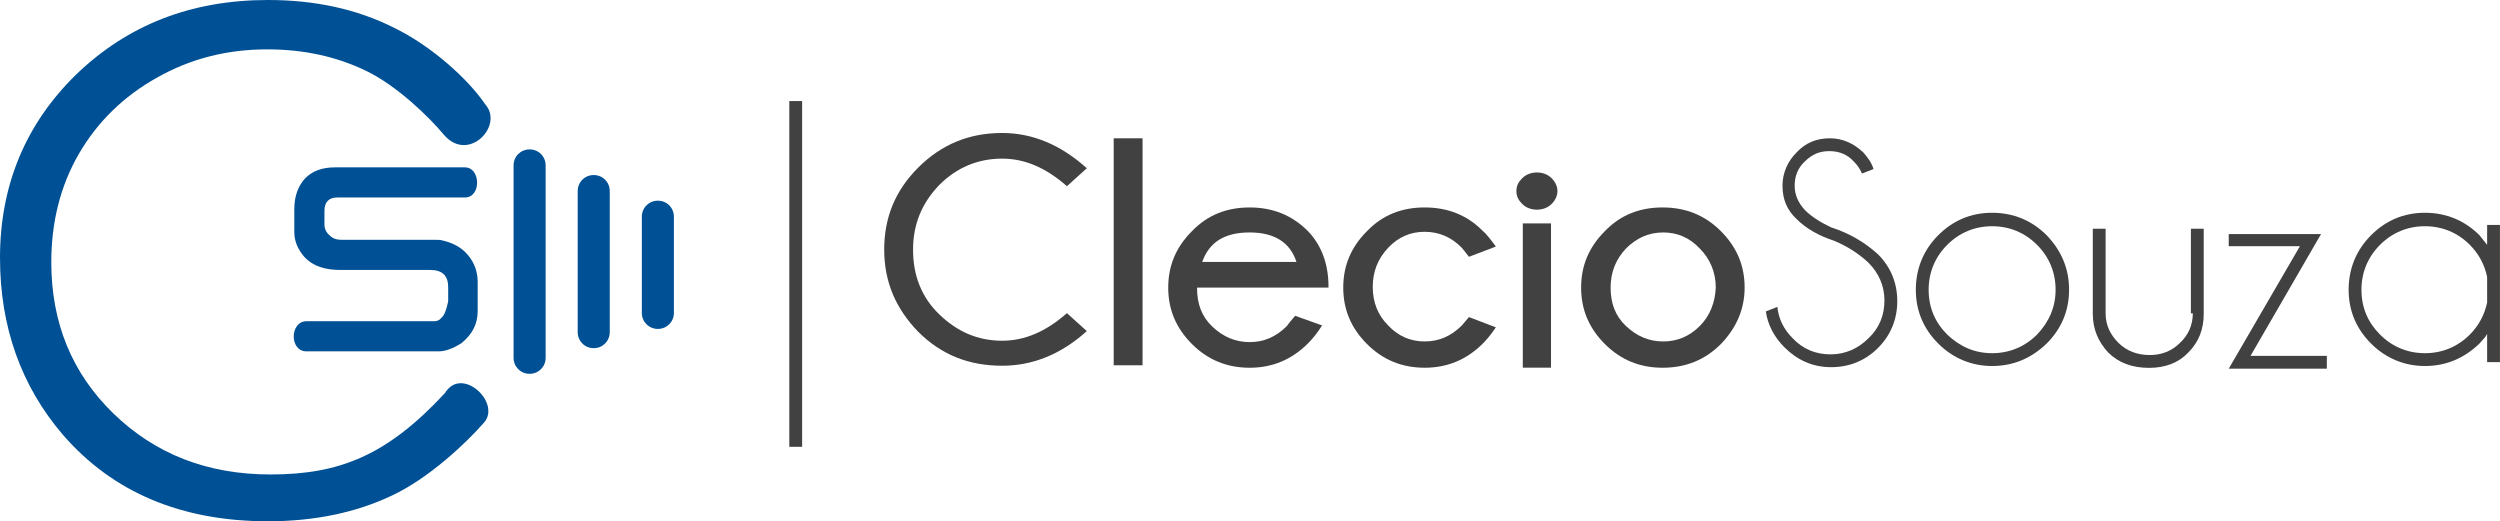 <?xml version="1.0" encoding="UTF-8"?>
<svg viewBox="0 0 470 98" xmlns="http://www.w3.org/2000/svg">
<path d="m150.8 19h-2.411v65h2.411v-65z" fill="#414141"/>
<path d="m188.41 29.822c4.219 0 8.197 1.688 12.175 5.183l3.737-3.375c-4.822-4.34-10.126-6.63-15.912-6.63-6.268 0-11.451 2.17-15.791 6.509-4.339 4.34-6.388 9.402-6.388 15.429 0 6.027 2.169 11.09 6.388 15.429 4.34 4.34 9.523 6.389 15.791 6.389 5.786 0 11.09-2.17 15.912-6.509l-3.737-3.375c-3.978 3.496-7.956 5.183-12.175 5.183-4.58 0-8.438-1.688-11.813-4.942s-4.942-7.353-4.942-12.175c0-4.822 1.687-8.8 4.942-12.175 3.255-3.255 7.233-4.942 11.813-4.942z" fill="#414141"/>
<path d="m214.8 26h-5.424v42.672h5.424v-42.672z" fill="#414141"/>
<path d="m249.76 53.947c0-4.34-1.326-7.835-3.857-10.487-3.014-3.014-6.63-4.46-10.969-4.46-4.34 0-7.956 1.446-10.849 4.46-3.014 3.014-4.46 6.509-4.46 10.608s1.446 7.594 4.46 10.608c3.014 3.014 6.63 4.46 10.849 4.46 4.339 0 7.955-1.567 10.969-4.58 0.964-0.964 1.808-2.049 2.652-3.375l-5.063-1.808c-0.844 0.964-1.326 1.567-1.567 1.929-2.049 2.049-4.339 3.014-6.991 3.014s-4.942-0.964-6.992-2.893c-2.049-1.929-2.893-4.34-2.893-7.232v-0.12h24.711v-0.121zm-14.826-10.246c4.58 0 7.594 1.808 8.799 5.545h-17.719c1.326-3.737 4.219-5.545 8.92-5.545z" fill="#414141"/>
<path d="m267.84 43.581c2.652 0 4.943 0.964 6.871 2.893 0.241 0.241 0.724 0.844 1.447 1.808l5.063-1.929c-0.965-1.326-1.809-2.411-2.532-3.014-2.893-2.893-6.509-4.34-10.849-4.34-4.339 0-7.955 1.446-10.848 4.46-3.014 3.014-4.46 6.509-4.46 10.608s1.446 7.594 4.46 10.608c3.013 3.014 6.629 4.46 10.848 4.46 4.34 0 7.956-1.567 10.97-4.581 0.602-0.603 1.446-1.567 2.411-3.014l-5.063-1.929c-0.723 0.844-1.206 1.446-1.326 1.567-2.049 2.049-4.34 3.014-6.992 3.014-2.651 0-4.942-0.964-6.87-3.014-1.929-1.929-2.893-4.34-2.893-7.232s0.964-5.304 2.893-7.353c1.928-2.049 4.219-3.014 6.87-3.014z" fill="#414141"/>
<path d="m291.59 42h-5.304v27.122h5.304v-27.122z" fill="#414141"/>
<path d="m288.94 32.426c-1.084 0-2.049 0.362-2.772 1.085-0.723 0.723-1.085 1.446-1.085 2.411 0 0.964 0.362 1.688 1.085 2.411 0.723 0.723 1.688 1.085 2.772 1.085 1.085 0 2.05-0.362 2.773-1.085 0.723-0.723 1.085-1.567 1.085-2.411s-0.362-1.688-1.085-2.411c-0.723-0.723-1.688-1.085-2.773-1.085z" fill="#414141"/>
<path d="m312.56 39c-4.34 0-7.956 1.446-10.849 4.46-3.014 3.014-4.46 6.509-4.46 10.608s1.446 7.594 4.46 10.608c3.013 3.014 6.63 4.46 10.849 4.46 4.339 0 7.955-1.446 10.969-4.46 2.893-3.014 4.46-6.509 4.46-10.608s-1.447-7.594-4.46-10.608c-3.014-3.014-6.63-4.46-10.969-4.46zm6.991 22.3c-1.929 1.929-4.219 2.893-6.871 2.893s-4.942-0.964-6.991-2.893c-2.049-1.929-2.893-4.34-2.893-7.232 0-2.893 0.964-5.304 2.893-7.353 1.928-1.929 4.219-3.014 6.991-3.014 2.652 0 4.942 0.964 6.871 3.014 1.929 1.929 3.014 4.46 3.014 7.353-0.121 2.772-1.085 5.304-3.014 7.232z" fill="#414141"/>
<path d="m344.27 42.755c-2.049-0.964-3.737-2.049-4.942-3.255-1.206-1.326-1.929-2.772-1.929-4.581 0-1.808 0.603-3.375 1.929-4.58 1.326-1.326 2.772-1.929 4.58-1.929s3.375 0.603 4.581 1.929c0.723 0.723 1.205 1.446 1.567 2.29l2.17-0.844c-0.362-1.205-1.085-2.17-1.929-3.134-1.808-1.688-3.857-2.652-6.268-2.652-2.532 0-4.581 0.844-6.268 2.652-1.688 1.688-2.652 3.857-2.652 6.268 0 2.531 0.844 4.581 2.652 6.268 1.687 1.688 4.098 3.134 7.112 4.098 2.531 1.085 4.58 2.411 6.388 4.098 1.929 1.929 3.014 4.34 3.014 7.112 0 2.772-0.965 5.183-3.014 7.112-1.928 1.929-4.339 3.014-7.112 3.014-2.772 0-5.183-0.964-7.112-3.014-1.687-1.688-2.651-3.616-2.893-5.907l-2.169 0.844c0.361 2.531 1.567 4.822 3.495 6.75 2.411 2.411 5.304 3.737 8.8 3.737 3.375 0 6.389-1.205 8.799-3.616 2.411-2.411 3.617-5.424 3.617-8.8 0-3.375-1.206-6.389-3.617-8.8-2.531-2.29-5.424-3.978-8.799-5.063z" fill="#414141"/>
<path d="m374.52 40c-3.978 0-7.353 1.446-10.126 4.219-2.772 2.772-4.219 6.268-4.219 10.246 0 3.978 1.447 7.353 4.219 10.126 2.773 2.772 6.268 4.219 10.126 4.219 3.978 0 7.353-1.446 10.246-4.219 2.772-2.772 4.219-6.148 4.219-10.126 0-3.978-1.447-7.353-4.219-10.246-2.773-2.772-6.268-4.219-10.246-4.219zm8.438 22.903c-2.291 2.29-5.184 3.496-8.438 3.496-3.255 0-6.027-1.205-8.438-3.496-2.291-2.29-3.496-5.063-3.496-8.438 0-3.255 1.205-6.148 3.496-8.438 2.29-2.29 5.183-3.496 8.438-3.496 3.254 0 6.147 1.205 8.438 3.496 2.29 2.29 3.495 5.183 3.495 8.438 0 3.255-1.205 6.027-3.495 8.438z" fill="#414141"/>
<path d="m412.25 58.912c0 2.17-0.844 4.098-2.411 5.545-1.567 1.567-3.496 2.29-5.666 2.29-2.29 0-4.339-0.723-5.906-2.29-1.567-1.567-2.411-3.375-2.411-5.545v-15.912h-2.411v16.032c0 2.893 1.085 5.304 2.893 7.232 1.929 1.929 4.46 2.893 7.715 2.893 3.013 0 5.545-0.964 7.353-2.893 1.929-1.929 2.893-4.34 2.893-7.232v-16.032h-2.411v15.912h0.362z" fill="#414141"/>
<path d="m436.36 44h-17.358v2.29h13.38l-13.38 23.023h18.443v-2.411h-14.345l13.26-22.903z" fill="#414141"/>
<path d="m467.58 46.027c-0.482-0.603-0.964-1.206-1.446-1.808-2.773-2.772-6.268-4.219-10.246-4.219s-7.353 1.446-10.126 4.219c-2.772 2.772-4.219 6.268-4.219 10.246 0 3.978 1.447 7.353 4.219 10.126 2.773 2.772 6.269 4.219 10.126 4.219 3.978 0 7.353-1.446 10.246-4.219 0.482-0.603 1.085-1.085 1.446-1.808v5.304h2.411v-25.796h-2.411v3.737zm0 10.849c-0.482 2.29-1.567 4.34-3.254 6.027-2.291 2.29-5.184 3.496-8.438 3.496-3.255 0-6.148-1.205-8.438-3.496s-3.496-5.063-3.496-8.438c0-3.255 1.206-6.148 3.496-8.438 2.29-2.29 5.183-3.496 8.438-3.496 3.254 0 6.147 1.205 8.438 3.496 1.687 1.688 2.772 3.737 3.254 6.027v4.822z" fill="#414141"/>
<path d="m82.932 59.788c-0.362 0.482-0.844 0.603-1.326 0.603h-23.988c-3.134 0-3.255 5.665 0 5.665h24.832c1.205 0 2.652-0.482 4.34-1.567 2.049-1.688 3.014-3.616 3.014-6.027v-5.424c0-1.929-0.603-3.616-1.808-5.063s-2.772-2.29-4.822-2.772c-0.362-0.12-0.964-0.12-1.567-0.12h-17.478c-0.844 0-1.567-0.241-2.17-0.844-0.603-0.482-0.964-1.205-0.964-2.049v-2.531c0-1.688 0.844-2.531 2.411-2.531h23.988c3.134 0 3.014-5.665 0-5.665h-24.47c-2.411 0-4.219 0.723-5.545 2.049-1.326 1.446-2.049 3.375-2.049 5.786v4.34c0 1.205 0.362 2.411 0.964 3.375 1.446 2.531 3.978 3.737 7.715 3.737h16.876c2.29 0 3.375 1.085 3.375 3.255v2.652c-0.362 1.688-0.723 2.652-1.326 3.134z" fill="#005095"/>
<path d="m91.25 19.648c-3.255-4.822-10.246-11.09-17.237-14.465-6.991-3.496-14.827-5.183-23.626-5.183-14.465 0-26.398 4.701-36.042 13.983-9.523 9.282-14.344 20.854-14.344 34.475 0 13.018 3.978 24.108 11.813 33.269 9.402 10.849 22.3 16.273 38.573 16.273 8.559 0 16.394-1.567 23.264-4.822 6.991-3.255 14.103-10.005 17.358-13.742 3.255-3.737-4.219-10.728-7.353-5.545-10.849 11.692-19.769 15.309-32.787 15.309-11.934 0-21.697-3.857-29.533-11.451s-11.692-17.117-11.692-28.448c0-7.474 1.688-14.344 5.183-20.372s8.438-10.849 14.706-14.344c6.389-3.616 13.26-5.304 20.733-5.304 6.75 0 13.018 1.326 18.684 4.098 5.665 2.772 11.572 8.438 14.586 12.054 4.58 5.183 11.21-1.808 7.715-5.786z" fill="#005095"/>
<path d="m99.567 28.086c-1.688 0-3.014 1.326-3.014 3.014v36.162c0 1.688 1.326 3.014 3.014 3.014 1.688 0 3.014-1.326 3.014-3.014v-36.162c0-1.688-1.326-3.014-3.014-3.014z" fill="#005095"/>
<path d="m111.62 32.908c-1.688 0-3.014 1.326-3.014 3.014v26.519c0 1.688 1.326 3.014 3.014 3.014s3.013-1.326 3.013-3.014v-26.519c0-1.688-1.325-3.014-3.013-3.014z" fill="#005095"/>
<path d="m123.68 37.728c-1.688 0-3.014 1.326-3.014 3.014v18.081c0 1.688 1.326 3.014 3.014 3.014 1.687 0 3.013-1.326 3.013-3.014v-18.081c0-1.688-1.326-3.014-3.013-3.014z" fill="#005095"/>
</svg>
